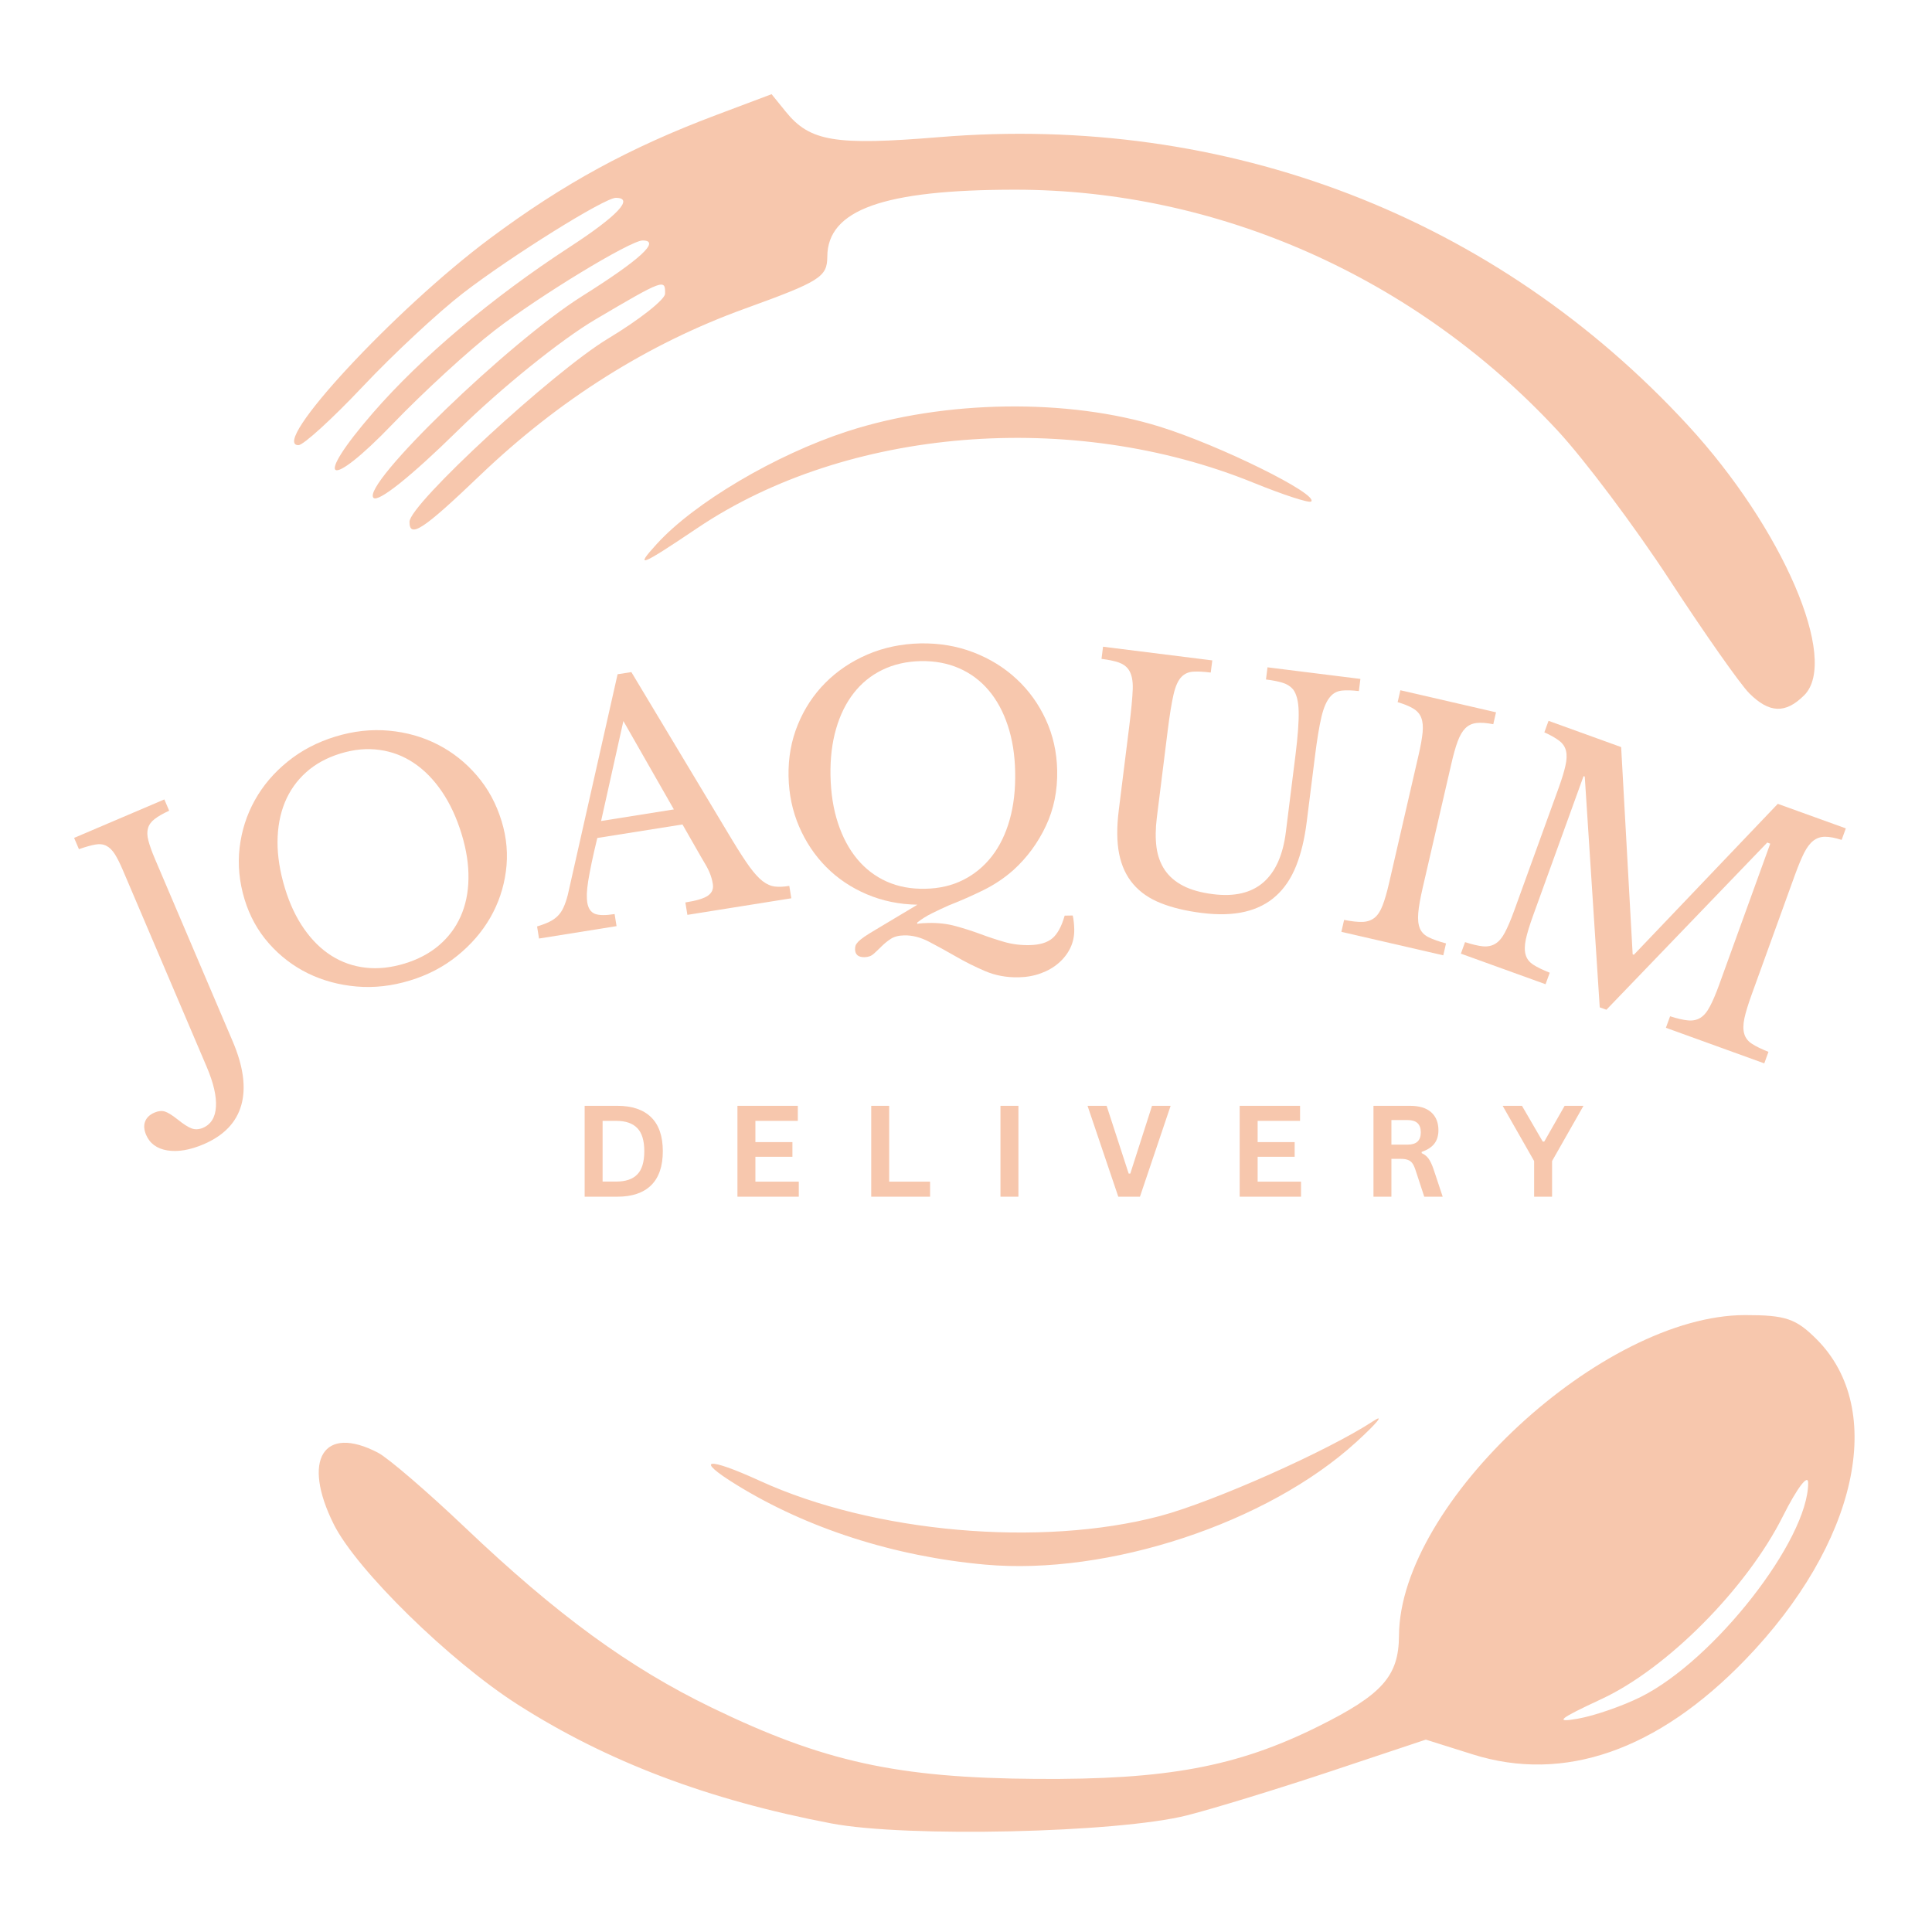 <svg xmlns="http://www.w3.org/2000/svg" xmlns:xlink="http://www.w3.org/1999/xlink" width="500" zoomAndPan="magnify" viewBox="0 0 375 375" height="500" preserveAspectRatio="xMidYMid meet" version="1.0"><defs><g/></defs><path fill="#f7c7ad" d="M 161.34 353.922 C 137.418 349.359 117.766 341.902 100.434 330.816 C 87.211 322.355 69.195 304.695 64.789 295.875 C 58.52 283.316 62.777 276.434 73.383 281.977 C 75.371 283.02 82.957 289.539 90.242 296.465 C 108.129 313.48 122.113 323.688 138.207 331.48 C 159.875 341.965 174.152 345.098 201.152 345.285 C 226.453 345.465 240.09 342.93 255.781 335.145 C 268.312 328.93 271.5 325.352 271.543 317.461 C 271.684 291.719 311.062 255.258 338.727 255.258 C 346.598 255.258 348.578 255.926 352.594 259.938 C 366.281 273.629 360.492 299.652 338.754 322.152 C 321.723 339.781 303.559 346.094 285.875 340.531 L 276.75 337.66 L 258.277 343.816 C 248.121 347.199 235.578 351.043 230.414 352.355 C 216.988 355.762 175.859 356.695 161.34 353.922 Z M 318.508 329.355 C 332.746 322.23 350.965 298.922 350.965 287.836 C 350.965 285.98 348.809 288.824 346.055 294.309 C 339.027 308.312 323.598 323.859 310.848 329.785 C 302.523 333.652 301.621 334.406 306.27 333.594 C 309.457 333.035 314.965 331.129 318.508 329.355 Z M 191.219 303.691 C 173.57 302.102 156.633 296.66 142.879 288.156 C 134.684 283.094 137.172 282.711 147.516 287.441 C 169.555 297.527 202.055 300.383 225.156 294.258 C 235.461 291.527 257.828 281.574 266.539 275.84 C 268.816 274.344 267.328 276.18 263.23 279.918 C 245.988 295.645 215.109 305.84 191.219 303.691 Z M 339.523 134.559 C 337.785 132.82 330.848 122.949 324.109 112.625 C 317.371 102.301 307.574 89.234 302.336 83.59 C 274.738 53.828 236.414 36.809 197.016 36.82 C 171.48 36.828 160.617 40.707 160.578 49.832 C 160.559 53.754 159.176 54.625 144.574 59.91 C 125.762 66.715 108.535 77.566 93.113 92.32 C 82.133 102.824 79.48 104.566 79.48 101.281 C 79.48 97.871 107.391 72.121 118.031 65.715 C 124.078 62.074 129.051 58.16 129.086 57.023 C 129.168 54.07 128.805 54.203 115.594 61.988 C 108.832 65.977 97.234 75.34 88.836 83.59 C 79.832 92.441 73.418 97.559 72.496 96.637 C 70.035 94.176 98.707 66.461 113.004 57.473 C 124.289 50.379 128.309 46.676 124.727 46.676 C 122.375 46.676 104.715 57.41 96.035 64.113 C 91.027 67.98 82.117 76.156 76.234 82.277 C 63.598 95.43 60.598 93.711 72.422 80.098 C 81.773 69.336 95.52 57.75 110.52 47.984 C 119.875 41.895 123.16 38.402 119.527 38.402 C 117.336 38.402 99.168 49.734 89.867 56.906 C 85.109 60.574 76.367 68.711 70.445 74.992 C 64.523 81.27 58.891 86.406 57.934 86.406 C 52.199 86.406 76.668 59.996 95.141 46.25 C 109.422 35.621 122.191 28.656 139.02 22.324 L 149.762 18.281 L 152.531 21.695 C 157.203 27.469 162.109 28.281 182.254 26.621 C 238.199 22.008 290.316 42.062 327.625 82.551 C 346.004 102.492 357.035 128.105 350.199 134.945 C 346.57 138.57 343.422 138.457 339.523 134.559 Z M 127.488 105.574 C 134.777 97.57 150.582 88.234 164.473 83.723 C 183.266 77.621 207.301 77.266 225.156 82.832 C 236.82 86.465 255.93 95.914 254.504 97.34 C 254.145 97.699 249.094 96.055 243.273 93.688 C 208.109 79.402 164.336 82.977 135.348 102.504 C 124.281 109.953 123.062 110.43 127.488 105.574 Z M 127.488 105.574 " fill-opacity="1" fill-rule="nonzero"/><g fill="#f7c7ad" fill-opacity="1"><g transform="translate(30.696, 208.152)"><g><path d="M -6.828 -39.203 C -7.398 -40.547 -7.926 -41.598 -8.406 -42.359 C -8.895 -43.129 -9.445 -43.672 -10.062 -43.984 C -10.676 -44.297 -11.398 -44.375 -12.234 -44.219 C -13.078 -44.062 -14.125 -43.766 -15.375 -43.328 L -16.312 -45.516 L 1.203 -52.984 L 2.141 -50.797 C 0.922 -50.234 -0.02 -49.691 -0.688 -49.172 C -1.352 -48.66 -1.781 -48.066 -1.969 -47.391 C -2.164 -46.723 -2.141 -45.922 -1.891 -44.984 C -1.648 -44.047 -1.219 -42.844 -0.594 -41.375 L 14.469 -6.031 C 16.539 -1.176 17.098 2.945 16.141 6.344 C 15.18 9.738 12.738 12.273 8.812 13.953 C 6.164 15.078 3.82 15.473 1.781 15.141 C -0.25 14.805 -1.625 13.797 -2.344 12.109 C -2.758 11.109 -2.816 10.238 -2.516 9.5 C -2.223 8.758 -1.617 8.191 -0.703 7.797 C 0.035 7.484 0.703 7.414 1.297 7.594 C 1.891 7.781 2.707 8.285 3.75 9.109 C 4.914 10.047 5.832 10.633 6.5 10.875 C 7.176 11.125 7.906 11.086 8.688 10.766 C 10.258 10.086 11.102 8.719 11.219 6.656 C 11.344 4.602 10.742 2.023 9.422 -1.078 Z M -6.828 -39.203 "/></g></g></g><g fill="#f7c7ad" fill-opacity="1"><g transform="translate(50.976, 198.371)"><g><path d="M 14.141 -55.406 C 17.648 -56.477 21.113 -56.859 24.531 -56.547 C 27.945 -56.234 31.098 -55.336 33.984 -53.859 C 36.879 -52.379 39.41 -50.375 41.578 -47.844 C 43.754 -45.32 45.359 -42.363 46.391 -38.969 C 47.379 -35.727 47.656 -32.488 47.219 -29.25 C 46.789 -26.02 45.773 -23.016 44.172 -20.234 C 42.566 -17.453 40.43 -14.988 37.766 -12.844 C 35.109 -10.695 32.039 -9.098 28.562 -8.047 C 25.082 -6.984 21.633 -6.598 18.219 -6.891 C 14.801 -7.191 11.656 -8.047 8.781 -9.453 C 5.906 -10.867 3.383 -12.801 1.219 -15.25 C -0.938 -17.695 -2.508 -20.539 -3.5 -23.781 C -4.531 -27.176 -4.852 -30.523 -4.469 -33.828 C -4.082 -37.129 -3.098 -40.203 -1.516 -43.047 C 0.066 -45.891 2.191 -48.391 4.859 -50.547 C 7.523 -52.711 10.617 -54.332 14.141 -55.406 Z M 27.547 -11.344 C 30.172 -12.145 32.395 -13.32 34.219 -14.875 C 36.051 -16.438 37.453 -18.301 38.422 -20.469 C 39.398 -22.645 39.91 -25.086 39.953 -27.797 C 40.004 -30.504 39.566 -33.379 38.641 -36.422 C 37.672 -39.609 36.395 -42.367 34.812 -44.703 C 33.227 -47.035 31.422 -48.883 29.391 -50.25 C 27.359 -51.625 25.129 -52.477 22.703 -52.812 C 20.285 -53.156 17.766 -52.926 15.141 -52.125 C 12.492 -51.32 10.258 -50.102 8.438 -48.469 C 6.625 -46.844 5.25 -44.895 4.312 -42.625 C 3.383 -40.352 2.91 -37.805 2.891 -34.984 C 2.879 -32.16 3.359 -29.156 4.328 -25.969 C 5.254 -22.926 6.492 -20.297 8.047 -18.078 C 9.598 -15.859 11.379 -14.113 13.391 -12.844 C 15.398 -11.582 17.598 -10.816 19.984 -10.547 C 22.379 -10.273 24.898 -10.539 27.547 -11.344 Z M 27.547 -11.344 "/></g></g></g><g fill="#f7c7ad" fill-opacity="1"><g transform="translate(104.999, 182.106)"><g><path d="M 27.469 -22.078 L 10.938 -19.453 C 10.5 -17.648 10.133 -16.055 9.844 -14.672 C 9.562 -13.297 9.336 -12.109 9.172 -11.109 C 9.016 -10.117 8.926 -9.281 8.906 -8.594 C 8.895 -7.906 8.922 -7.359 8.984 -6.953 C 9.172 -5.797 9.664 -5.055 10.469 -4.734 C 11.281 -4.422 12.555 -4.406 14.297 -4.688 L 14.672 -2.344 L -0.375 0.062 L -0.75 -2.281 C 0.176 -2.562 0.961 -2.859 1.609 -3.172 C 2.266 -3.492 2.816 -3.879 3.266 -4.328 C 3.723 -4.785 4.098 -5.344 4.391 -6 C 4.691 -6.656 4.961 -7.445 5.203 -8.375 L 14.875 -51.234 L 17.547 -51.656 L 37.156 -19 C 38.469 -16.832 39.582 -15.113 40.5 -13.844 C 41.426 -12.582 42.273 -11.656 43.047 -11.062 C 43.828 -10.469 44.613 -10.125 45.406 -10.031 C 46.195 -9.938 47.129 -9.977 48.203 -10.156 L 48.594 -7.75 L 28.422 -4.531 L 28.031 -6.938 C 30.207 -7.281 31.676 -7.727 32.438 -8.281 C 33.207 -8.832 33.516 -9.582 33.359 -10.531 C 33.297 -10.938 33.211 -11.312 33.109 -11.656 C 33.016 -12 32.883 -12.367 32.719 -12.766 C 32.551 -13.172 32.332 -13.613 32.062 -14.094 C 31.789 -14.57 31.457 -15.141 31.062 -15.797 Z M 11.672 -22.75 L 25.797 -25 L 16 -42.156 Z M 11.672 -22.75 "/></g></g></g><g fill="#f7c7ad" fill-opacity="1"><g transform="translate(149.901, 174.367)"><g><path d="M 28.719 -49.484 C 32.395 -49.555 35.832 -48.977 39.031 -47.75 C 42.227 -46.52 45.02 -44.797 47.406 -42.578 C 49.789 -40.367 51.68 -37.75 53.078 -34.719 C 54.484 -31.688 55.223 -28.395 55.297 -24.844 C 55.379 -20.906 54.645 -17.301 53.094 -14.031 C 51.551 -10.758 49.469 -7.926 46.844 -5.531 C 45.113 -3.988 43.172 -2.68 41.016 -1.609 C 38.867 -0.547 36.625 0.441 34.281 1.359 C 33.156 1.859 32.066 2.367 31.016 2.891 C 29.961 3.41 29 4.016 28.125 4.703 L 28.125 4.953 C 28.375 4.898 28.719 4.859 29.156 4.828 C 29.602 4.797 29.992 4.781 30.328 4.781 C 32.203 4.738 33.957 4.941 35.594 5.391 C 37.227 5.836 38.82 6.348 40.375 6.922 C 41.938 7.504 43.492 8.02 45.047 8.469 C 46.609 8.914 48.25 9.117 49.969 9.078 C 51.926 9.035 53.398 8.586 54.391 7.734 C 55.379 6.879 56.164 5.422 56.75 3.359 L 58.312 3.328 C 58.406 3.703 58.473 4.117 58.516 4.578 C 58.566 5.035 58.598 5.492 58.609 5.953 C 58.641 7.297 58.383 8.523 57.844 9.641 C 57.301 10.754 56.547 11.727 55.578 12.562 C 54.609 13.406 53.461 14.066 52.141 14.547 C 50.816 15.035 49.379 15.297 47.828 15.328 C 45.484 15.379 43.312 14.977 41.312 14.125 C 39.312 13.27 37.414 12.32 35.625 11.281 C 33.832 10.25 32.109 9.301 30.453 8.438 C 28.805 7.57 27.191 7.156 25.609 7.188 C 24.523 7.207 23.648 7.438 22.984 7.875 C 22.328 8.312 21.734 8.797 21.203 9.328 C 20.672 9.859 20.164 10.336 19.688 10.766 C 19.219 11.191 18.625 11.41 17.906 11.422 C 16.695 11.441 16.082 10.93 16.062 9.891 C 16.062 9.598 16.098 9.348 16.172 9.141 C 16.254 8.93 16.426 8.688 16.688 8.406 C 16.957 8.133 17.359 7.812 17.891 7.438 C 18.43 7.07 19.176 6.609 20.125 6.047 L 28.172 1.234 C 24.66 1.18 21.391 0.508 18.359 -0.781 C 15.328 -2.07 12.695 -3.836 10.469 -6.078 C 8.25 -8.316 6.492 -10.938 5.203 -13.938 C 3.91 -16.945 3.227 -20.188 3.156 -23.656 C 3.082 -27.25 3.68 -30.598 4.953 -33.703 C 6.223 -36.816 8.004 -39.523 10.297 -41.828 C 12.598 -44.141 15.32 -45.973 18.469 -47.328 C 21.625 -48.68 25.039 -49.398 28.719 -49.484 Z M 29.688 -1.859 C 32.438 -1.91 34.895 -2.484 37.062 -3.578 C 39.238 -4.672 41.094 -6.203 42.625 -8.172 C 44.156 -10.148 45.305 -12.516 46.078 -15.266 C 46.859 -18.023 47.211 -21.117 47.141 -24.547 C 47.078 -27.879 46.598 -30.883 45.703 -33.562 C 44.816 -36.238 43.582 -38.508 42 -40.375 C 40.414 -42.25 38.504 -43.676 36.266 -44.656 C 34.035 -45.633 31.547 -46.098 28.797 -46.047 C 26.035 -45.984 23.555 -45.414 21.359 -44.344 C 19.172 -43.281 17.32 -41.781 15.812 -39.844 C 14.301 -37.914 13.156 -35.594 12.375 -32.875 C 11.594 -30.164 11.234 -27.145 11.297 -23.812 C 11.367 -20.383 11.852 -17.312 12.75 -14.594 C 13.645 -11.875 14.883 -9.555 16.469 -7.641 C 18.051 -5.734 19.957 -4.273 22.188 -3.266 C 24.426 -2.266 26.926 -1.797 29.688 -1.859 Z M 29.688 -1.859 "/></g></g></g><g fill="#f7c7ad" fill-opacity="1"><g transform="translate(206.303, 173.199)"><g><path d="M 47.328 -13.656 C 46.922 -10.383 46.238 -7.547 45.281 -5.141 C 44.32 -2.734 43.02 -0.789 41.375 0.688 C 39.738 2.176 37.727 3.203 35.344 3.766 C 32.957 4.328 30.148 4.406 26.922 4 C 23.848 3.613 21.207 2.977 19 2.094 C 16.789 1.219 15.008 -0.008 13.656 -1.594 C 12.301 -3.176 11.391 -5.133 10.922 -7.469 C 10.461 -9.801 10.438 -12.609 10.844 -15.891 L 12.891 -32.297 C 13.273 -35.367 13.5 -37.742 13.562 -39.422 C 13.625 -41.109 13.348 -42.391 12.734 -43.266 C 12.305 -43.867 11.68 -44.316 10.859 -44.609 C 10.035 -44.898 8.914 -45.133 7.5 -45.312 L 7.797 -47.672 L 29 -45.016 L 28.703 -42.656 C 27.305 -42.832 26.16 -42.891 25.266 -42.828 C 24.379 -42.766 23.641 -42.438 23.047 -41.844 C 22.379 -41.176 21.859 -40.031 21.484 -38.406 C 21.109 -36.789 20.727 -34.445 20.344 -31.375 L 18.234 -14.469 C 17.973 -12.352 17.953 -10.445 18.172 -8.75 C 18.398 -7.062 18.941 -5.582 19.797 -4.312 C 20.66 -3.051 21.852 -2.031 23.375 -1.25 C 24.895 -0.469 26.82 0.066 29.156 0.359 C 33.301 0.879 36.551 0.117 38.906 -1.922 C 41.258 -3.961 42.719 -7.223 43.281 -11.703 L 45.156 -26.688 C 45.613 -30.375 45.816 -33.188 45.766 -35.125 C 45.723 -37.07 45.359 -38.5 44.672 -39.406 C 44.148 -40.008 43.461 -40.438 42.609 -40.688 C 41.766 -40.945 40.703 -41.156 39.422 -41.312 L 39.719 -43.672 L 57.75 -41.422 L 57.453 -39.062 C 56.129 -39.219 55.023 -39.25 54.141 -39.156 C 53.266 -39.062 52.535 -38.688 51.953 -38.031 C 51.223 -37.238 50.641 -35.93 50.203 -34.109 C 49.766 -32.285 49.332 -29.656 48.906 -26.219 Z M 47.328 -13.656 "/></g></g></g><g fill="#f7c7ad" fill-opacity="1"><g transform="translate(257.61, 180.226)"><g><path d="M 18.531 -7.891 C 18.062 -5.859 17.773 -4.227 17.672 -3 C 17.566 -1.781 17.672 -0.789 17.984 -0.031 C 18.297 0.719 18.867 1.297 19.703 1.703 C 20.535 2.117 21.656 2.516 23.062 2.891 L 22.531 5.203 L 2.75 0.641 L 3.281 -1.672 C 4.719 -1.391 5.895 -1.258 6.812 -1.281 C 7.738 -1.312 8.52 -1.57 9.156 -2.062 C 9.789 -2.562 10.316 -3.352 10.734 -4.438 C 11.16 -5.52 11.594 -7.016 12.031 -8.922 L 17.75 -33.734 C 18.145 -35.441 18.398 -36.875 18.516 -38.031 C 18.629 -39.188 18.547 -40.133 18.266 -40.875 C 17.992 -41.625 17.477 -42.227 16.719 -42.688 C 15.969 -43.145 14.953 -43.562 13.672 -43.938 L 14.203 -46.25 L 32.766 -41.969 L 32.234 -39.656 C 30.922 -39.914 29.832 -39.992 28.969 -39.891 C 28.102 -39.785 27.383 -39.445 26.812 -38.875 C 26.238 -38.301 25.738 -37.441 25.312 -36.297 C 24.895 -35.16 24.477 -33.672 24.062 -31.828 Z M 18.531 -7.891 "/></g></g></g><g fill="#f7c7ad" fill-opacity="1"><g transform="translate(280.898, 184.133)"><g><path d="M 36.234 1.188 L 64.172 -28.109 L 77.375 -23.344 L 76.562 -21.109 C 75.289 -21.516 74.223 -21.719 73.359 -21.719 C 72.504 -21.719 71.75 -21.469 71.094 -20.969 C 70.438 -20.469 69.832 -19.676 69.281 -18.594 C 68.738 -17.508 68.145 -16.082 67.5 -14.312 L 59.141 8.797 C 58.43 10.754 57.945 12.332 57.688 13.531 C 57.438 14.727 57.426 15.723 57.656 16.516 C 57.883 17.316 58.383 17.969 59.156 18.469 C 59.926 18.969 60.992 19.488 62.359 20.031 L 61.547 22.266 L 42.453 15.359 L 43.266 13.125 C 44.641 13.57 45.789 13.836 46.719 13.922 C 47.645 14.016 48.445 13.852 49.125 13.438 C 49.812 13.02 50.426 12.297 50.969 11.266 C 51.52 10.242 52.129 8.816 52.797 6.984 L 62.703 -20.375 L 62.125 -20.594 L 30.906 11.859 L 29.609 11.391 L 26.703 -33.406 L 26.469 -33.484 L 16.719 -6.547 C 16.008 -4.586 15.523 -3.008 15.266 -1.812 C 15.016 -0.625 15 0.363 15.219 1.156 C 15.438 1.957 15.93 2.609 16.703 3.109 C 17.473 3.609 18.539 4.129 19.906 4.672 L 19.094 6.906 L 2.656 0.969 L 3.469 -1.266 C 4.852 -0.816 6.004 -0.547 6.922 -0.453 C 7.848 -0.367 8.656 -0.535 9.344 -0.953 C 10.031 -1.367 10.645 -2.086 11.188 -3.109 C 11.738 -4.141 12.348 -5.57 13.016 -7.406 L 21.688 -31.344 C 22.281 -33 22.703 -34.391 22.953 -35.516 C 23.211 -36.648 23.25 -37.609 23.062 -38.391 C 22.883 -39.172 22.441 -39.828 21.734 -40.359 C 21.035 -40.898 20.078 -41.441 18.859 -41.984 L 19.672 -44.219 L 33.766 -39.125 L 36 1.094 Z M 36.234 1.188 "/></g></g></g><g fill="#f7c7ad" fill-opacity="1"><g transform="translate(111.183, 232.279)"><g><path d="M 8.641 -17.641 C 11.504 -17.641 13.691 -16.898 15.203 -15.422 C 16.711 -13.941 17.469 -11.742 17.469 -8.828 C 17.469 -5.91 16.711 -3.707 15.203 -2.219 C 13.691 -0.738 11.504 0 8.641 0 L 2.297 0 L 2.297 -17.641 Z M 8.438 -2.938 C 10.258 -2.938 11.617 -3.398 12.516 -4.328 C 13.422 -5.254 13.875 -6.754 13.875 -8.828 C 13.875 -10.891 13.422 -12.383 12.516 -13.312 C 11.617 -14.25 10.258 -14.719 8.438 -14.719 L 5.781 -14.719 L 5.781 -2.938 Z M 8.438 -2.938 "/></g></g></g><g fill="#f7c7ad" fill-opacity="1"><g transform="translate(140.841, 232.279)"><g><path d="M 5.781 -7.75 L 5.781 -2.922 L 14.203 -2.922 L 14.203 0 L 2.297 0 L 2.297 -17.641 L 14.016 -17.641 L 14.016 -14.719 L 5.781 -14.719 L 5.781 -10.594 L 12.969 -10.594 L 12.969 -7.75 Z M 5.781 -7.75 "/></g></g></g><g fill="#f7c7ad" fill-opacity="1"><g transform="translate(166.807, 232.279)"><g><path d="M 5.781 -17.641 L 5.781 -2.922 L 13.719 -2.922 L 13.719 0 L 2.297 0 L 2.297 -17.641 Z M 5.781 -17.641 "/></g></g></g><g fill="#f7c7ad" fill-opacity="1"><g transform="translate(191.893, 232.279)"><g><path d="M 5.781 0 L 2.297 0 L 2.297 -17.641 L 5.781 -17.641 Z M 5.781 0 "/></g></g></g><g fill="#f7c7ad" fill-opacity="1"><g transform="translate(210.779, 232.279)"><g><path d="M 10.484 0 L 6.281 0 L 0.312 -17.641 L 4.016 -17.641 L 8.297 -4.484 L 8.609 -4.484 L 12.828 -17.641 L 16.438 -17.641 Z M 10.484 0 "/></g></g></g><g fill="#f7c7ad" fill-opacity="1"><g transform="translate(238.325, 232.279)"><g><path d="M 5.781 -7.75 L 5.781 -2.922 L 14.203 -2.922 L 14.203 0 L 2.297 0 L 2.297 -17.641 L 14.016 -17.641 L 14.016 -14.719 L 5.781 -14.719 L 5.781 -10.594 L 12.969 -10.594 L 12.969 -7.75 Z M 5.781 -7.75 "/></g></g></g><g fill="#f7c7ad" fill-opacity="1"><g transform="translate(264.292, 232.279)"><g><path d="M 2.297 0 L 2.297 -17.641 L 9.375 -17.641 C 11.207 -17.641 12.586 -17.219 13.516 -16.375 C 14.441 -15.539 14.906 -14.383 14.906 -12.906 C 14.906 -11.832 14.633 -10.953 14.094 -10.266 C 13.551 -9.586 12.738 -9.066 11.656 -8.703 L 11.656 -8.453 C 12.207 -8.211 12.656 -7.852 13 -7.375 C 13.344 -6.895 13.672 -6.191 13.984 -5.266 L 15.734 0 L 12.156 0 L 10.422 -5.281 C 10.242 -5.812 10.047 -6.223 9.828 -6.516 C 9.609 -6.805 9.328 -7.016 8.984 -7.141 C 8.641 -7.273 8.195 -7.344 7.656 -7.344 L 5.781 -7.344 L 5.781 0 Z M 8.953 -10.109 C 10.641 -10.109 11.484 -10.898 11.484 -12.484 C 11.484 -14.078 10.641 -14.875 8.953 -14.875 L 5.781 -14.875 L 5.781 -10.109 Z M 8.953 -10.109 "/></g></g></g><g fill="#f7c7ad" fill-opacity="1"><g transform="translate(291.585, 232.279)"><g><path d="M 9.672 0 L 6.188 0 L 6.188 -6.922 L 0.078 -17.641 L 3.828 -17.641 L 7.859 -10.703 L 8.156 -10.703 L 12.109 -17.641 L 15.766 -17.641 L 9.672 -6.922 Z M 9.672 0 "/></g></g></g></svg>